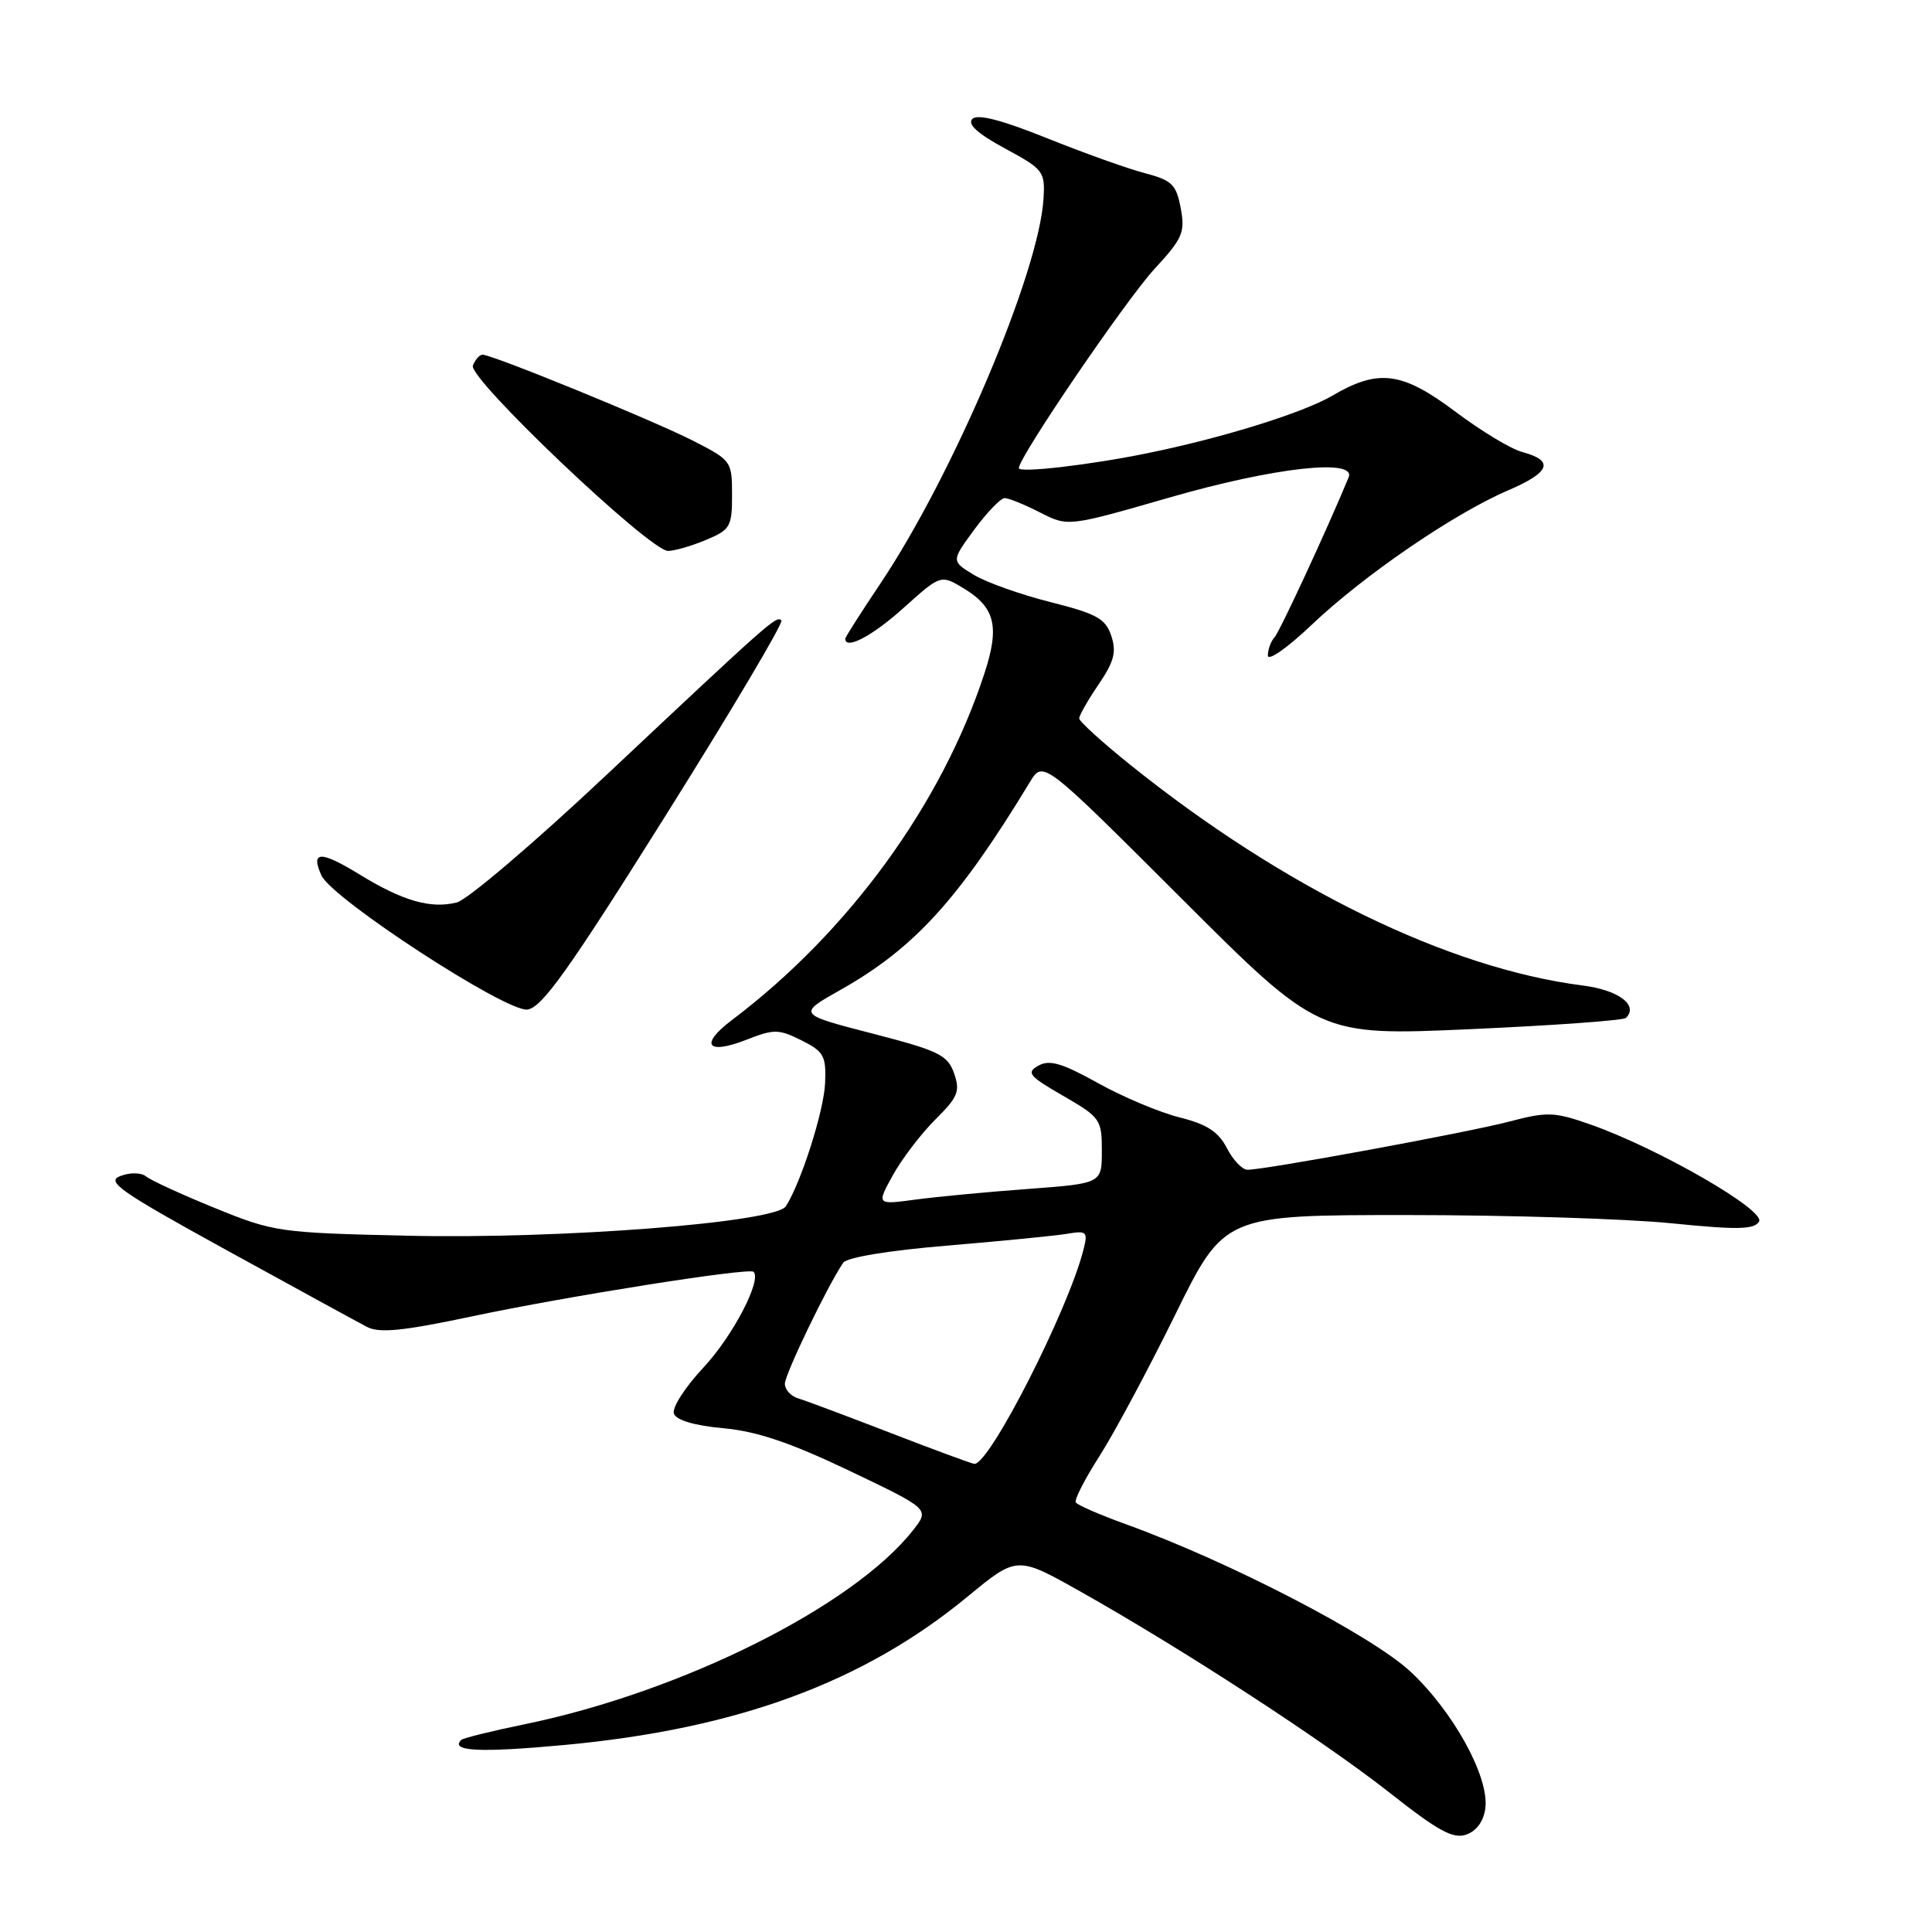 <?xml version="1.0" encoding="UTF-8" standalone="no"?>
<!DOCTYPE svg PUBLIC "-//W3C//DTD SVG 1.1//EN" "http://www.w3.org/Graphics/SVG/1.1/DTD/svg11.dtd" >
<svg xmlns="http://www.w3.org/2000/svg" xmlns:xlink="http://www.w3.org/1999/xlink" version="1.1" viewBox="0 0 256 256">
 <g >
 <path fill="currentColor"
d=" M 196.82 239.56 C 197.32 235.43 192.59 226.83 186.92 221.52 C 181.78 216.71 162.87 206.91 149.22 201.98 C 145.76 200.73 142.76 199.43 142.55 199.08 C 142.33 198.73 143.74 195.98 145.67 192.97 C 147.60 189.96 152.11 181.54 155.70 174.25 C 162.21 161.00 162.21 161.00 186.43 161.00 C 199.75 161.00 215.52 161.49 221.46 162.09 C 230.20 162.97 232.43 162.93 233.08 161.87 C 234.00 160.38 219.73 152.16 210.74 149.00 C 205.95 147.32 205.03 147.29 200.00 148.61 C 194.50 150.06 167.66 155.00 165.30 155.00 C 164.61 155.00 163.38 153.71 162.57 152.13 C 161.44 149.95 159.92 148.97 156.29 148.06 C 153.66 147.40 148.79 145.36 145.48 143.51 C 140.73 140.87 139.07 140.38 137.60 141.20 C 135.95 142.13 136.33 142.58 140.87 145.20 C 145.80 148.05 146.00 148.34 146.00 152.49 C 146.00 156.81 146.00 156.81 136.25 157.54 C 130.89 157.93 124.17 158.57 121.32 158.95 C 116.14 159.65 116.14 159.65 118.32 155.70 C 119.52 153.54 122.04 150.23 123.93 148.35 C 126.94 145.36 127.25 144.61 126.42 142.22 C 125.56 139.79 124.42 139.23 115.56 136.94 C 105.66 134.38 105.66 134.38 111.41 131.14 C 121.15 125.64 127.03 119.18 136.47 103.62 C 138.22 100.74 138.22 100.74 156.50 119.00 C 174.78 137.26 174.78 137.26 194.82 136.37 C 205.83 135.88 215.12 135.21 215.45 134.88 C 217.15 133.19 214.48 131.19 209.69 130.58 C 191.87 128.30 170.11 117.68 149.75 101.33 C 146.04 98.35 143.00 95.59 143.00 95.19 C 143.00 94.79 144.16 92.76 145.57 90.69 C 147.63 87.66 147.96 86.38 147.25 84.25 C 146.49 81.97 145.33 81.33 139.19 79.78 C 135.24 78.79 130.67 77.16 129.02 76.16 C 126.04 74.34 126.04 74.34 129.10 70.17 C 130.79 67.88 132.60 66.00 133.13 66.00 C 133.65 66.00 135.75 66.85 137.80 67.90 C 141.52 69.80 141.52 69.80 155.01 65.91 C 168.79 61.94 179.75 60.71 178.70 63.25 C 175.90 70.04 169.57 83.70 168.88 84.45 C 168.40 84.97 168.00 86.05 168.00 86.85 C 168.00 87.66 170.57 85.86 173.75 82.84 C 180.68 76.25 192.58 68.10 199.80 64.99 C 205.44 62.57 206.00 61.05 201.69 59.89 C 200.21 59.50 196.26 57.11 192.90 54.59 C 185.79 49.24 182.67 48.83 176.54 52.43 C 172.62 54.72 161.98 58.03 152.00 60.06 C 144.37 61.62 135.00 62.70 135.00 62.03 C 135.00 60.57 149.17 39.77 152.98 35.63 C 156.71 31.59 157.05 30.79 156.45 27.58 C 155.86 24.43 155.30 23.89 151.64 22.93 C 149.36 22.33 143.53 20.24 138.68 18.29 C 132.70 15.89 129.53 15.07 128.84 15.76 C 128.15 16.45 129.54 17.71 133.16 19.67 C 138.27 22.43 138.49 22.72 138.27 26.33 C 137.69 36.10 126.30 62.94 116.62 77.38 C 114.08 81.17 112.00 84.43 112.00 84.63 C 112.00 86.17 115.60 84.27 119.72 80.56 C 124.66 76.12 124.66 76.12 127.74 77.99 C 131.87 80.50 132.48 83.04 130.43 89.27 C 124.76 106.58 112.43 123.50 97.00 135.15 C 92.64 138.44 93.67 139.82 98.94 137.76 C 102.55 136.34 103.18 136.35 106.20 137.85 C 109.17 139.34 109.48 139.91 109.33 143.50 C 109.18 147.19 106.15 156.69 104.13 159.84 C 102.75 161.99 74.34 164.20 54.00 163.74 C 36.98 163.35 36.28 163.25 28.50 160.08 C 24.10 158.29 20.00 156.41 19.38 155.90 C 18.73 155.36 17.29 155.33 15.97 155.82 C 13.98 156.55 15.80 157.83 30.09 165.69 C 39.12 170.65 47.45 175.21 48.62 175.82 C 50.27 176.68 53.37 176.37 62.62 174.41 C 75.16 171.75 99.26 167.94 99.85 168.52 C 100.97 169.62 97.07 177.08 93.24 181.17 C 90.75 183.84 89.00 186.56 89.30 187.33 C 89.63 188.19 92.07 188.91 95.87 189.25 C 100.31 189.66 104.72 191.15 112.54 194.88 C 123.18 199.96 123.18 199.96 121.01 202.73 C 113.10 212.82 90.37 224.18 69.53 228.47 C 65.14 229.37 61.36 230.31 61.11 230.55 C 59.60 232.06 63.58 232.26 74.78 231.22 C 97.65 229.10 114.43 222.93 128.22 211.55 C 134.76 206.16 134.76 206.16 143.13 210.87 C 156.71 218.51 175.44 230.70 184.10 237.52 C 190.65 242.68 192.57 243.72 194.33 243.08 C 195.69 242.58 196.62 241.26 196.82 239.56 Z  M 88.16 108.13 C 96.92 94.17 103.84 82.51 103.54 82.21 C 102.88 81.55 102.23 82.13 80.32 102.72 C 70.83 111.65 61.93 119.23 60.53 119.58 C 57.07 120.45 53.38 119.39 47.64 115.87 C 42.47 112.70 41.12 112.73 42.59 116.00 C 43.98 119.09 67.02 134.10 69.87 133.77 C 71.79 133.55 75.29 128.64 88.16 108.13 Z  M 93.53 71.55 C 96.77 70.20 97.00 69.80 97.00 65.57 C 97.00 61.10 96.92 60.99 91.75 58.36 C 86.40 55.64 65.25 47.00 63.94 47.00 C 63.54 47.00 62.97 47.65 62.66 48.44 C 62.01 50.13 86.09 73.00 88.52 73.00 C 89.37 73.00 91.62 72.35 93.53 71.55 Z  M 118.00 189.87 C 112.22 187.64 106.71 185.57 105.75 185.29 C 104.79 185.00 104.00 184.13 104.00 183.36 C 104.00 182.10 109.68 170.31 111.73 167.32 C 112.21 166.61 117.80 165.69 125.52 165.05 C 132.66 164.45 139.79 163.75 141.36 163.49 C 144.00 163.04 144.17 163.20 143.57 165.57 C 141.57 173.53 131.12 194.07 129.11 193.97 C 128.78 193.95 123.78 192.11 118.00 189.87 Z "/>
</g>
</svg>